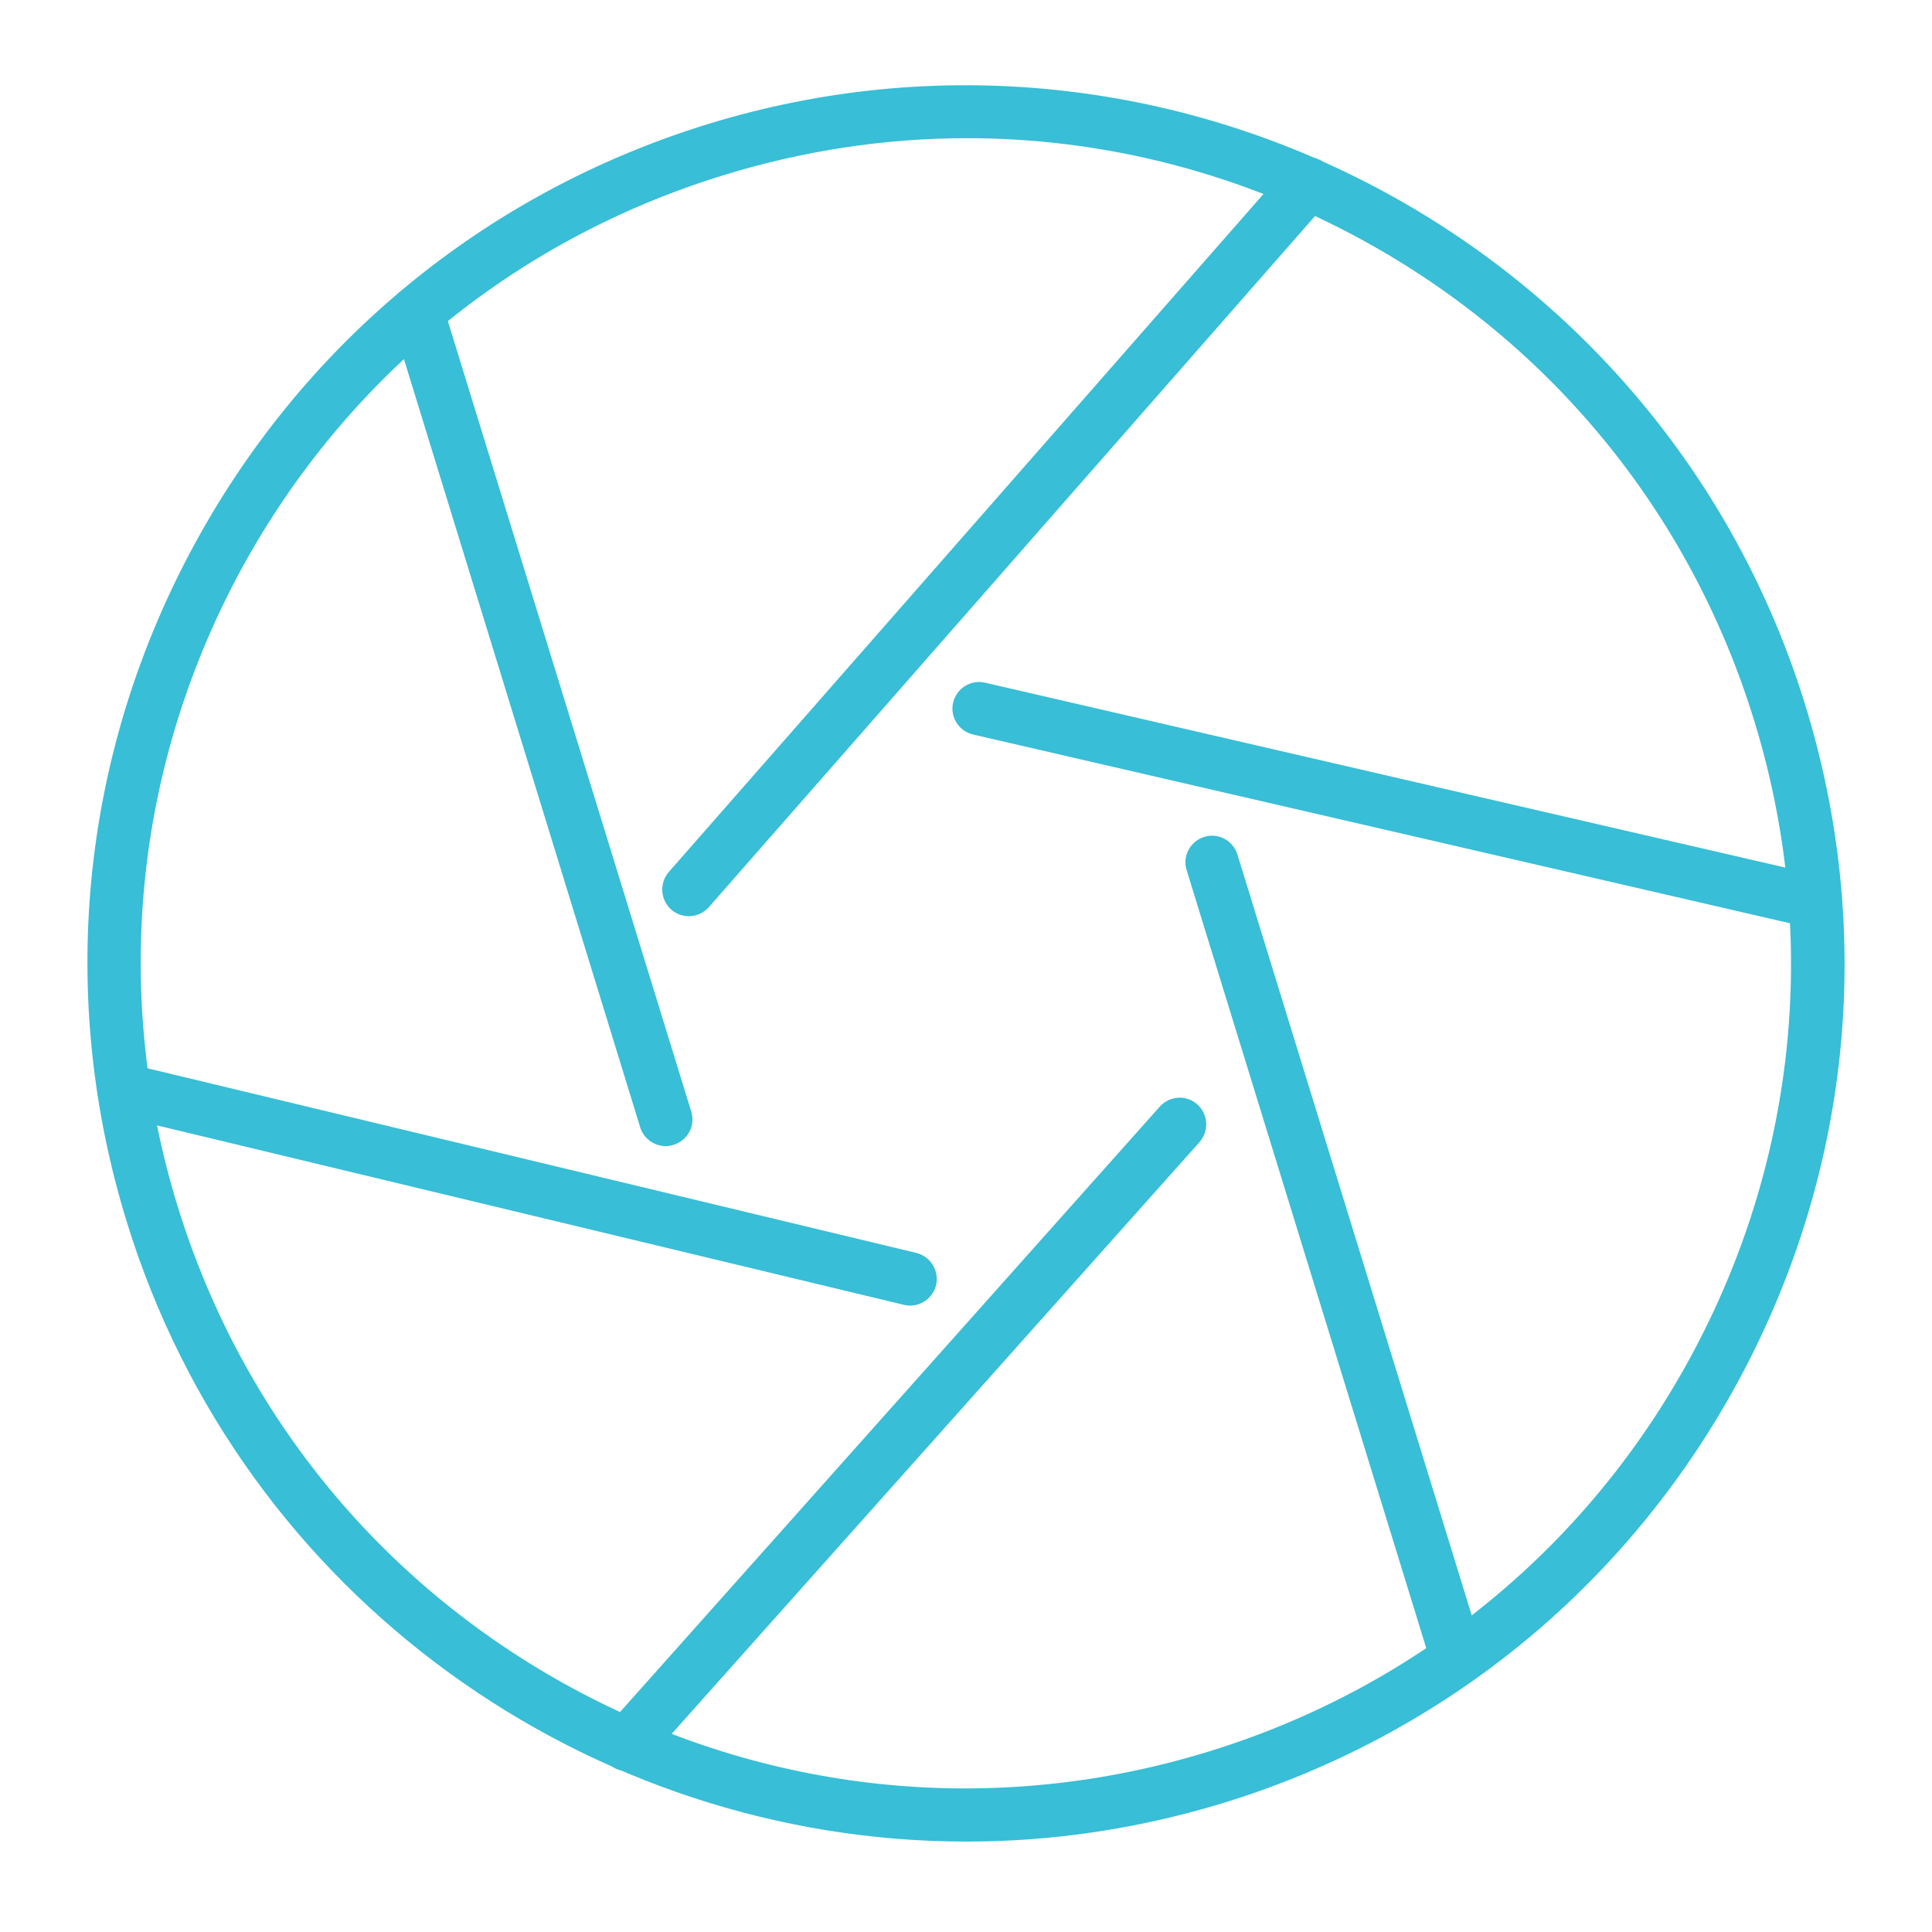<?xml version="1.0" encoding="UTF-8" standalone="no"?>
<svg
   version="1.1"
   viewBox="-5 -10 110 110"
   id="svg8"
   sodipodi:docname="noun-aperture-6806225a.svg"
   width="110"
   height="110"
   inkscape:version="1.3.2 (091e20e, 2023-11-25)"
   xmlns:inkscape="http://www.inkscape.org/namespaces/inkscape"
   xmlns:sodipodi="http://sodipodi.sourceforge.net/DTD/sodipodi-0.dtd"
   xmlns="http://www.w3.org/2000/svg"
   xmlns:svg="http://www.w3.org/2000/svg">
  <defs
     id="defs8" />
  <sodipodi:namedview
     id="namedview8"
     pagecolor="#ffffff"
     bordercolor="#666666"
     borderopacity="1.0"
     inkscape:showpageshadow="2"
     inkscape:pageopacity="0.0"
     inkscape:pagecheckerboard="0"
     inkscape:deskcolor="#d1d1d1"
     inkscape:zoom="1.7481481"
     inkscape:cx="45.762713"
     inkscape:cy="51.769069"
     inkscape:window-width="1224"
     inkscape:window-height="705"
     inkscape:window-x="217"
     inkscape:window-y="25"
     inkscape:window-maximized="0"
     inkscape:current-layer="svg8" />
  <g
     id="g7"
     transform="translate(0,-5.148)"
     style="fill:#38bed6;fill-opacity:1">
    <path
       d="M 50.031,100 C 28.656,100 8.828,86.172 2.219,64.719 C -1.718,51.953 -0.437,38.422 5.813,26.625 C 12.063,14.828 22.532,6.156 35.282,2.219 C 61.626,-5.89 89.657,8.938 97.782,35.281 C 101.719,48.047 100.438,61.578 94.188,73.375 C 87.938,85.172 77.469,93.844 64.719,97.781 C 59.828,99.281 54.891,100 50.031,100 Z M 50.062,3.016 C 45.422,3.016 40.75,3.719 36.187,5.125 C 24.187,8.813 14.359,16.953 8.484,28.031 C 2.625,39.125 1.422,51.828 5.109,63.812 C 8.797,75.796 16.937,85.64 28.031,91.5 C 39.125,97.36 51.828,98.563 63.812,94.875 C 75.796,91.188 85.64,83.047 91.5,71.953 C 97.36,60.859 98.563,48.156 94.875,36.172 C 91.188,24.188 83.047,14.344 71.953,8.484 C 65.094,4.859 57.609,3.016 50.062,3.016 Z"
       id="path1"
       style="fill:#38bed6;fill-opacity:1" />
    <path
       d="M 98.359,48.016 C 98.25,48.016 98.125,48 98.015,47.969 L 50.406,36.969 C 49.594,36.782 49.078,35.969 49.266,35.157 C 49.453,34.344 50.266,33.829 51.078,34.016 L 98.687,45.016 C 99.5,45.204 100.015,46.016 99.828,46.829 C 99.671,47.547 99.046,48.016 98.359,48.016 Z"
       id="path2"
       style="fill:#38bed6;fill-opacity:1" />
    <path
       d="M 34.219,47.312 C 33.86,47.312 33.5,47.187 33.219,46.937 C 32.594,46.39 32.532,45.421 33.078,44.796 L 68.328,4.608 C 68.875,3.983 69.844,3.921 70.469,4.468 C 71.094,5.015 71.156,5.983 70.61,6.608 L 35.36,46.796 C 35.047,47.14 34.641,47.312 34.219,47.312 Z"
       id="path3"
       style="fill:#38bed6;fill-opacity:1" />
    <path
       d="M 32.906,60.406 C 32.265,60.406 31.656,59.984 31.453,59.343 L 17.312,13.36 C 17.062,12.563 17.515,11.719 18.312,11.469 C 19.109,11.219 19.953,11.672 20.203,12.469 L 34.358,58.438 C 34.608,59.235 34.155,60.078 33.358,60.328 C 33.202,60.375 33.062,60.407 32.905,60.407 Z"
       id="path4"
       style="fill:#38bed6;fill-opacity:1" />
    <path
       d="M 30.688,95.984 C 30.329,95.984 29.969,95.859 29.688,95.593 C 29.063,95.031 29.016,94.078 29.563,93.453 L 61.032,58.156 C 61.594,57.531 62.548,57.468 63.173,58.031 C 63.798,58.593 63.844,59.546 63.298,60.171 L 31.814,95.468 C 31.517,95.812 31.095,95.984 30.689,95.984 Z"
       id="path5"
       style="fill:#38bed6;fill-opacity:1" />
    <path
       d="M 77.984,91.109 C 77.343,91.109 76.734,90.687 76.531,90.046 L 62.562,44.688 C 62.312,43.891 62.765,43.047 63.562,42.797 C 64.359,42.547 65.203,43 65.453,43.797 L 79.421,89.156 C 79.671,89.953 79.218,90.796 78.421,91.046 C 78.281,91.093 78.125,91.109 77.984,91.109 Z"
       id="path6"
       style="fill:#38bed6;fill-opacity:1" />
    <path
       d="M 46.812,69.484 C 46.687,69.484 46.578,69.468 46.453,69.437 L 1.703,58.687 C 0.89,58.484 0.39,57.672 0.578,56.859 C 0.765,56.047 1.593,55.547 2.406,55.734 L 47.172,66.484 C 47.984,66.687 48.484,67.5 48.297,68.312 C 48.125,69.015 47.5,69.484 46.812,69.484 Z"
       id="path7"
       style="fill:#38bed6;fill-opacity:1" />
  </g>
</svg>
